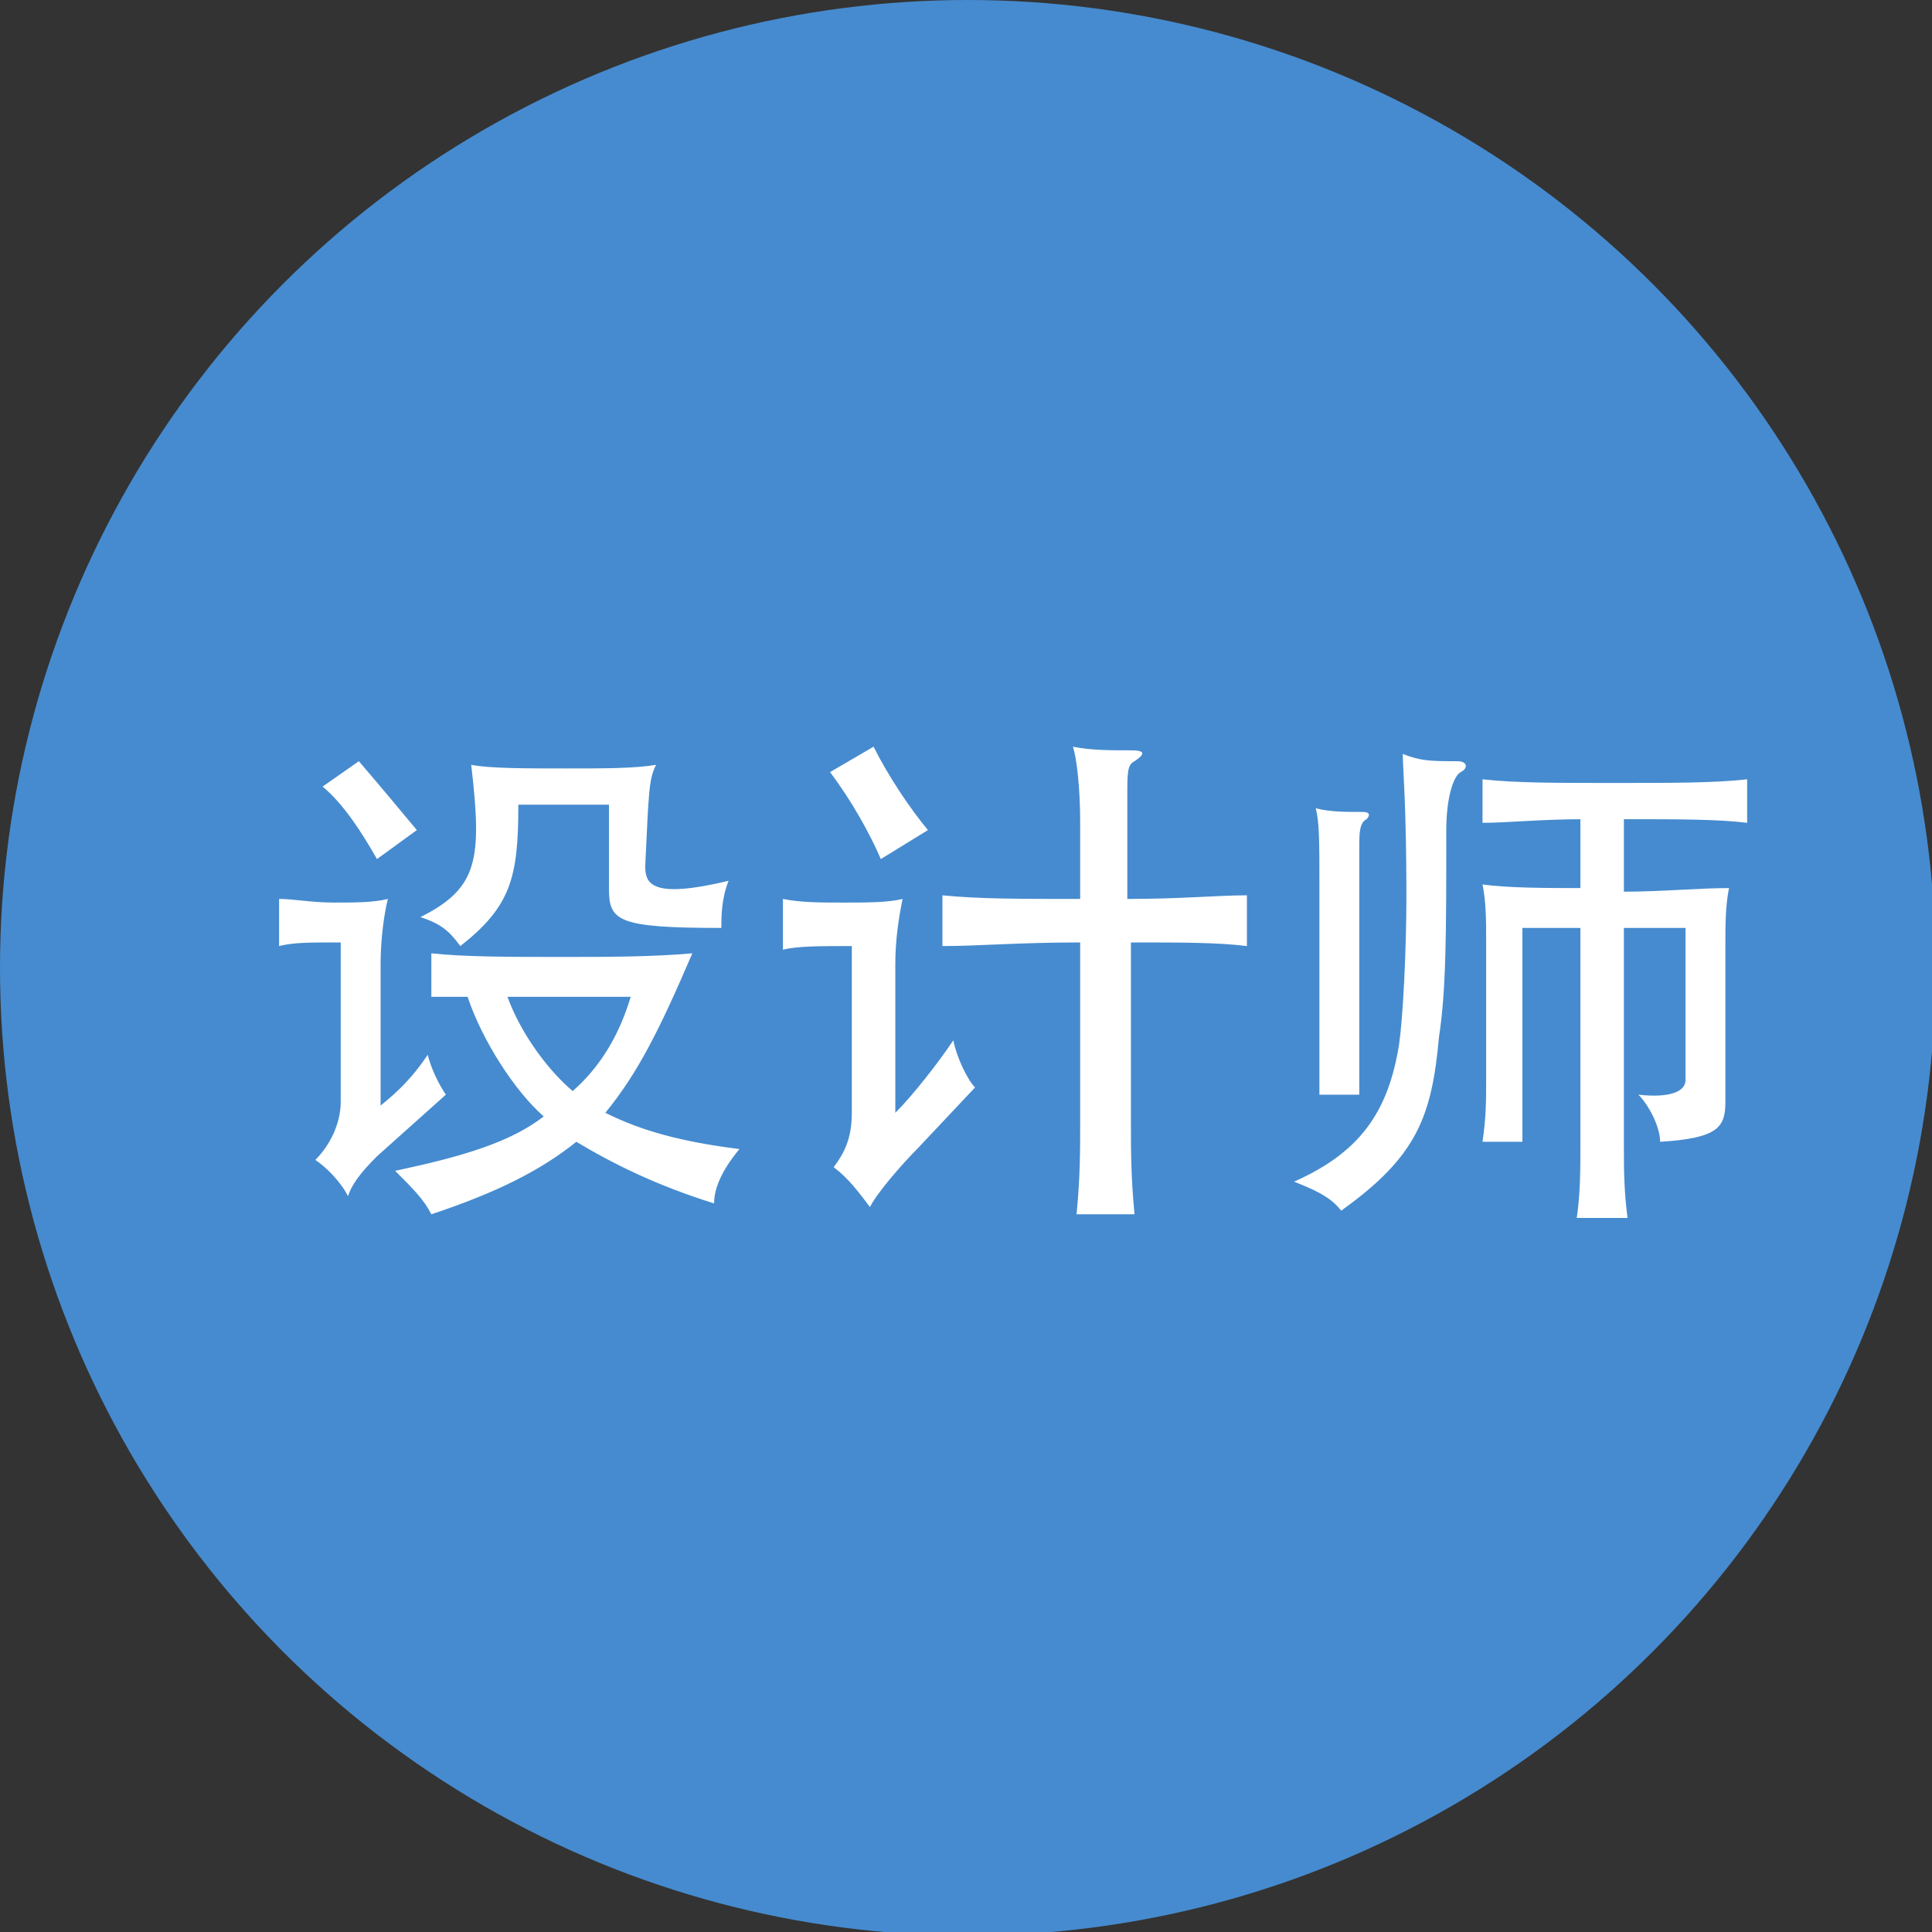 <!-- Generator: Adobe Illustrator 19.0.0, SVG Export Plug-In  -->
<svg version="1.1"
	 xmlns="http://www.w3.org/2000/svg" xmlns:xlink="http://www.w3.org/1999/xlink" xmlns:a="http://ns.adobe.com/AdobeSVGViewerExtensions/3.0/"
	 x="0px" y="0px" width="53.3px" height="53.3px" viewBox="0 0 53.3 53.3" style="enable-background:new 0 0 53.3 53.3;"
	 xml:space="preserve">
<rect x="0" y="0" width="53.3" height="53.3" fill="#333333" stroke="none"/>
<style type="text/css">
	.st0{fill:#468BCF;}
	.st1{fill:#FFFFFF;}
</style>
<defs>
</defs>
<g id="XMLID_15_">
	<circle id="XMLID_48_" class="st0" cx="26.7" cy="26.7" r="26.7"/>
	<g id="XMLID_16_">
		<g id="XMLID_18_">
			<path id="XMLID_27_" class="st1" d="M10.4,31.9c-0.5,0.5-0.7,0.8-0.8,1.1c-0.2-0.4-0.6-0.8-0.9-1c0.4-0.4,0.7-1,0.7-1.6v-4.4
				c-0.9,0-1.3,0-1.7,0.1v-1.3c0.4,0,0.9,0.1,1.5,0.1s1.1,0,1.5-0.1c-0.1,0.4-0.2,1.1-0.2,1.8v3.9c0.5-0.4,0.9-0.8,1.3-1.4
				c0.1,0.4,0.3,0.8,0.5,1.1L10.4,31.9z M10.4,23.7c-0.4-0.7-0.9-1.5-1.5-2l1-0.7c0.6,0.7,1.1,1.3,1.6,1.9L10.4,23.7z M11.9,27.5
				v-1.2c0.9,0.1,2.2,0.1,3.6,0.1c1.2,0,2.5,0,3.6-0.1c-0.9,2.1-1.5,3.3-2.4,4.4c1,0.5,2.1,0.8,3.7,1c-0.5,0.6-0.7,1.1-0.7,1.5
				c-1.6-0.5-2.8-1.1-3.8-1.7c-1,0.8-2.2,1.4-4,2c-0.2-0.4-0.5-0.7-1-1.2c1.9-0.4,3.2-0.8,4.1-1.5c-0.8-0.7-1.7-2.1-2.1-3.3
				C12.5,27.5,12.2,27.5,11.9,27.5z M19.9,25.6c-2.9,0-3.1-0.2-3.1-1.1v-2.3h-2.5c0,2-0.2,2.8-1.6,3.9c-0.3-0.4-0.5-0.6-1.1-0.8
				c1.6-0.8,1.7-1.6,1.4-4.2c0.5,0.1,1.5,0.1,2.6,0.1c1.1,0,1.9,0,2.5-0.1c-0.2,0.4-0.2,0.7-0.3,2.8c0,0.5,0.2,0.9,2.3,0.4
				C19.9,24.8,19.9,25.3,19.9,25.6z M15.8,30.1c0.8-0.7,1.3-1.6,1.6-2.6H14C14.4,28.6,15.2,29.6,15.8,30.1z"/>
			<path id="XMLID_23_" class="st1" d="M25.3,31.7c-0.4,0.4-1.1,1.2-1.3,1.6c-0.3-0.4-0.6-0.8-1-1.1c0.3-0.4,0.5-0.8,0.5-1.5v-4.6
				c-0.9,0-1.5,0-1.9,0.1v-1.4c0.5,0.1,1,0.1,1.7,0.1c0.6,0,1.2,0,1.6-0.1c-0.1,0.5-0.2,1.1-0.2,1.8v4.1c0.5-0.5,1.2-1.4,1.6-2
				c0.1,0.5,0.4,1.1,0.6,1.3L25.3,31.7z M24.3,23.7c-0.3-0.7-0.8-1.6-1.4-2.4l1.2-0.7c0.4,0.8,1,1.7,1.5,2.3L24.3,23.7z M34.4,24.7
				v1.4C33.6,26,32.6,26,31.2,26v5c0,0.7,0,1.5,0.1,2.5h-1.6c0.1-1,0.1-1.8,0.1-2.5v-5c-1.7,0-2.8,0.1-3.8,0.1v-1.4
				c1,0.1,2.1,0.1,3.8,0.1v-2.1c0-1-0.1-1.8-0.2-2.1c0.5,0.1,1,0.1,1.6,0.1c0.4,0,0.4,0.1,0.1,0.3c-0.2,0.1-0.2,0.3-0.2,1v2.8
				C32.6,24.8,33.6,24.7,34.4,24.7z"/>
			<path id="XMLID_19_" class="st1" d="M39.9,22.9c0,2.8,0,4.4-0.2,5.7c-0.2,2.2-0.6,3.3-2.7,4.8c-0.3-0.4-0.8-0.6-1.3-0.8
				c1.8-0.8,2.6-1.9,2.9-3.8c0.1-0.7,0.2-2.5,0.2-4.1c0-2.5-0.1-3.5-0.1-3.9c0.5,0.2,0.8,0.2,1.5,0.2c0.3,0,0.3,0.2,0.1,0.3
				C40.1,21.4,39.9,22,39.9,22.9z M37.5,23.4v6.8h-1.1v-5.7c0-1.3,0-1.8-0.1-2.2c0.4,0.1,0.8,0.1,1.3,0.1c0.2,0,0.2,0.1,0.1,0.2
				C37.5,22.7,37.5,23,37.5,23.4z M43.7,22.6c-1.2,0-2.1,0.1-2.8,0.1v-1.2c0.9,0.1,2,0.1,3.6,0.1c1.7,0,2.8,0,3.7-0.1v1.2
				c-0.8-0.1-1.9-0.1-3.4-0.1v2c1,0,2.1-0.1,2.9-0.1c-0.1,0.5-0.1,1-0.1,1.6v4.3c0,0.7-0.2,1-1.8,1.1c0-0.4-0.3-1-0.6-1.3
				c0.9,0.1,1.3-0.1,1.3-0.4v-4.2h-1.7v5.9c0,0.8,0,1.3,0.1,2.1h-1.4c0.1-0.7,0.1-1.3,0.1-2.1v-5.9h-1.6v5.9h-1.1
				c0.1-0.7,0.1-1.1,0.1-1.8V26c0-0.6,0-1.1-0.1-1.6c0.7,0.1,1.8,0.1,2.7,0.1V22.6z"/>
		</g>
	</g>
</g>
</svg>
